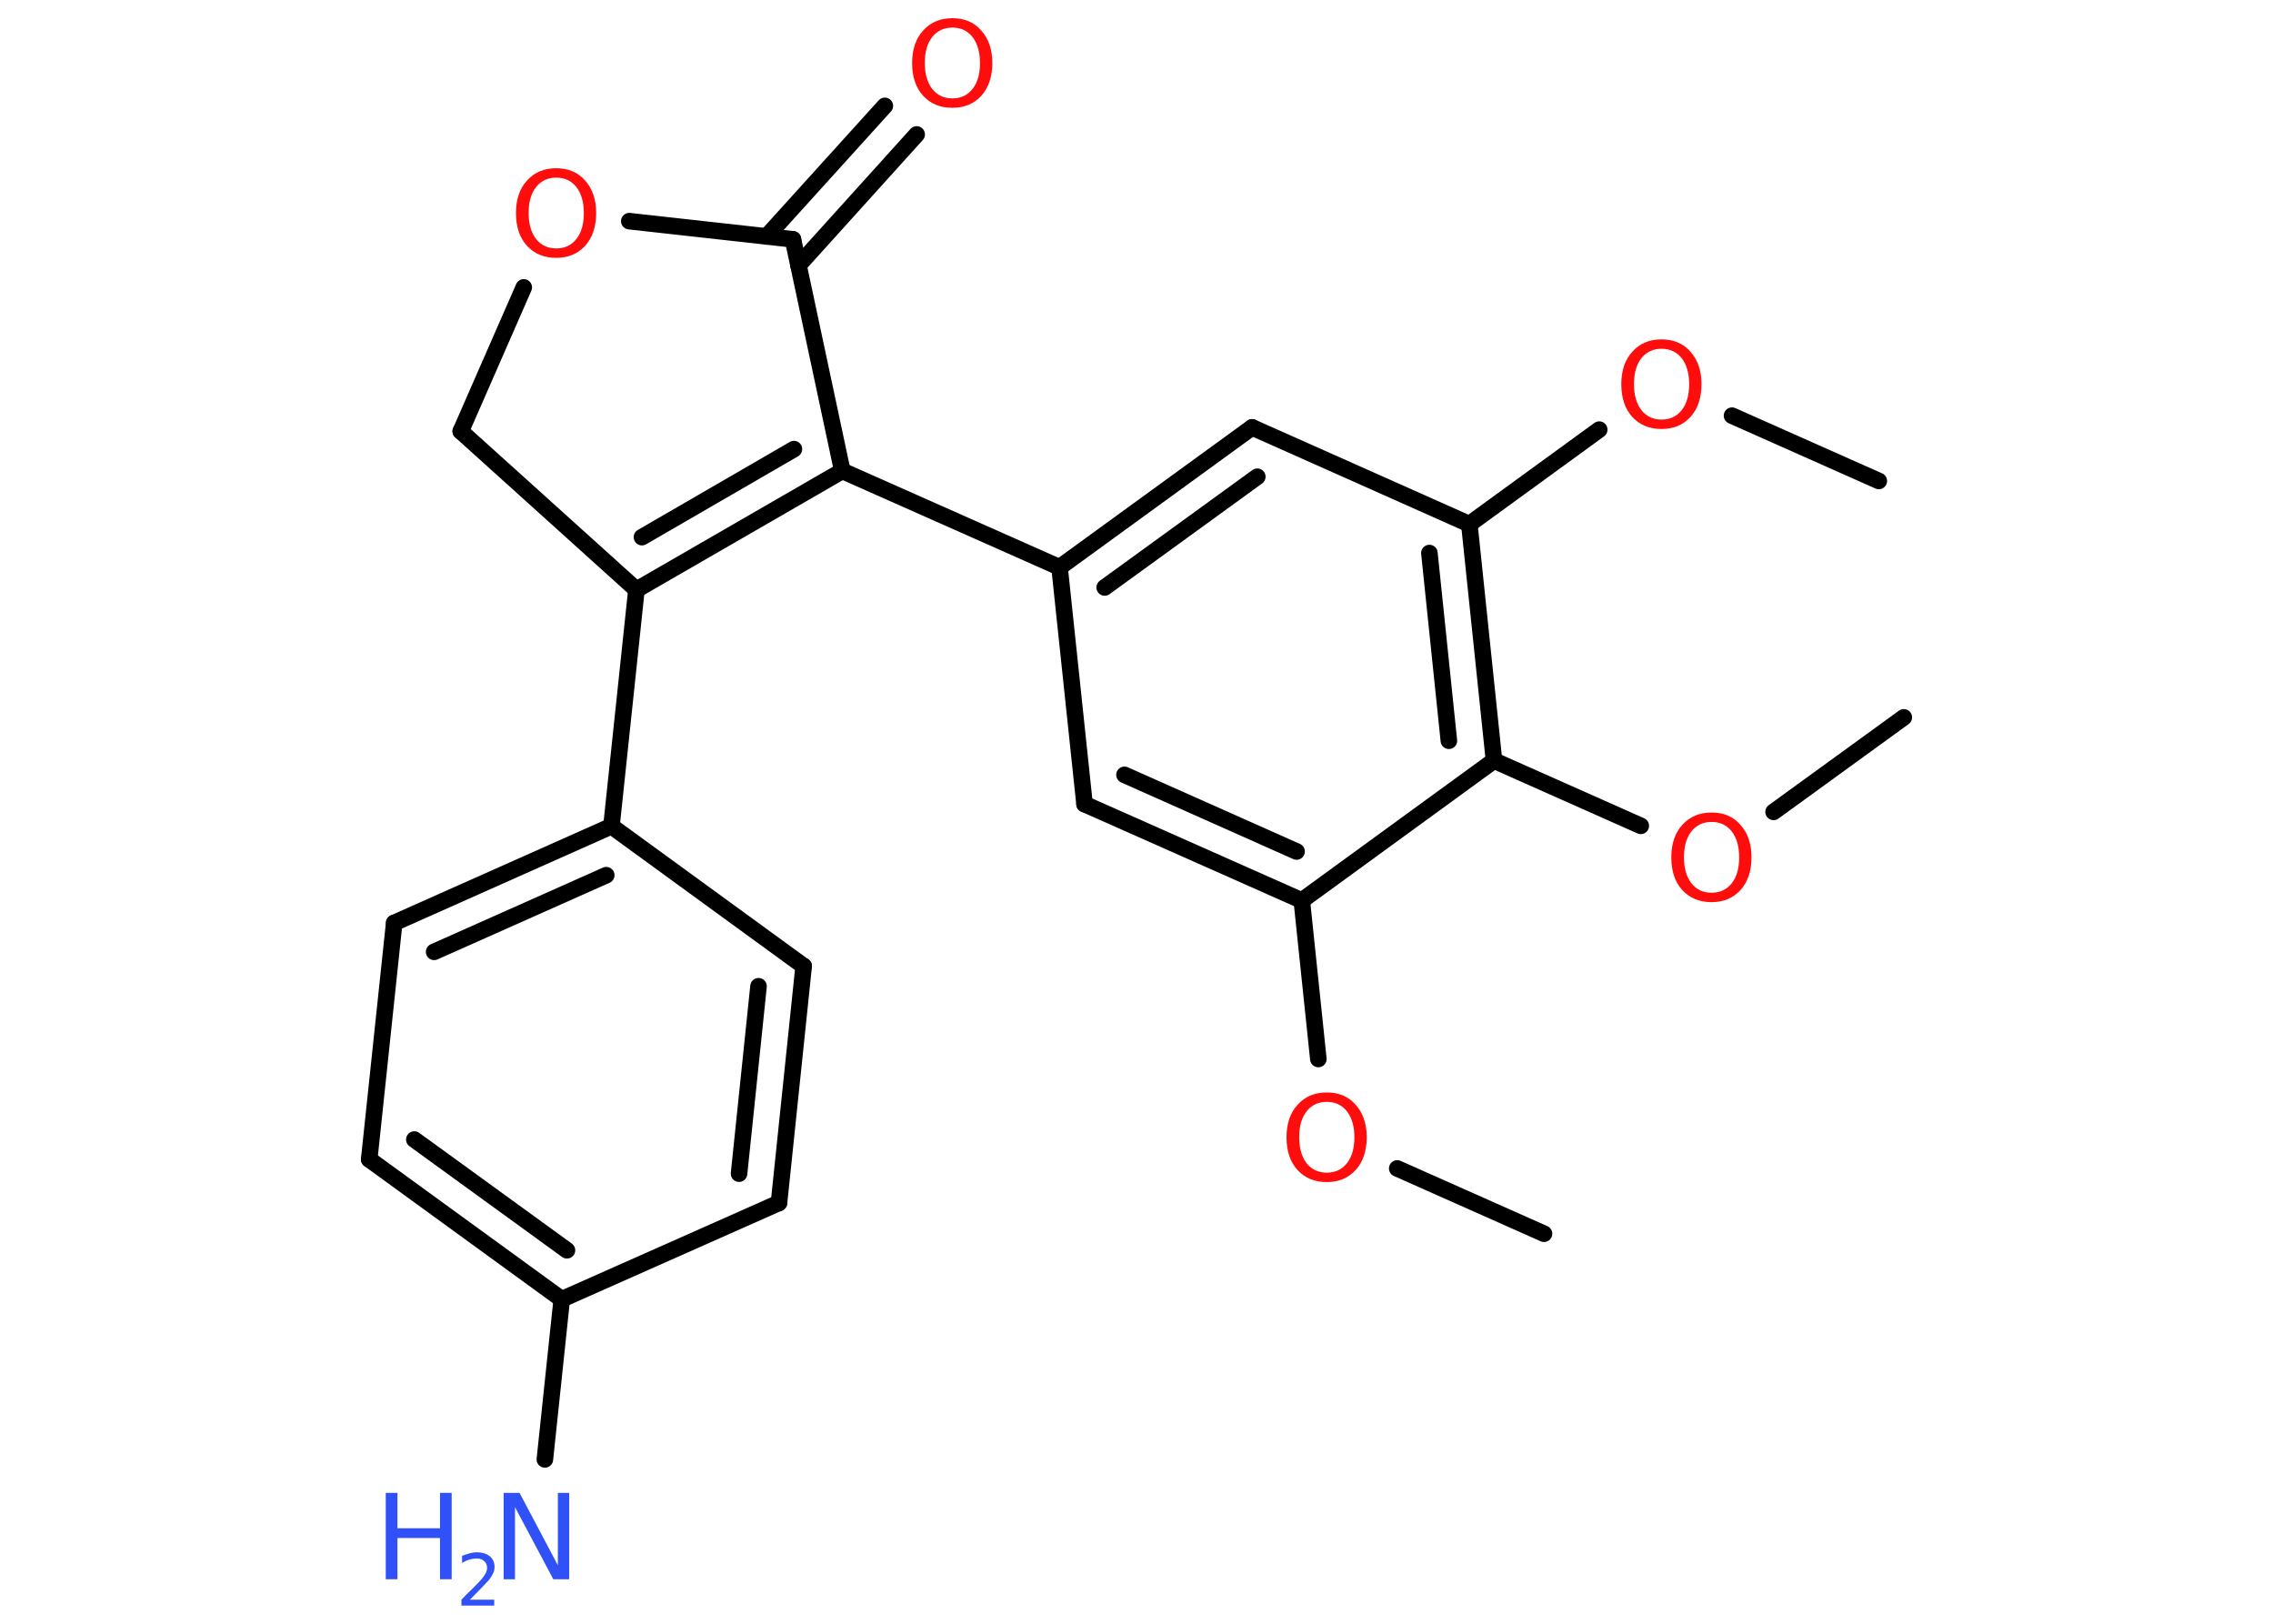 <?xml version='1.0' encoding='UTF-8'?>
<!DOCTYPE svg PUBLIC "-//W3C//DTD SVG 1.1//EN" "http://www.w3.org/Graphics/SVG/1.1/DTD/svg11.dtd">
<svg version='1.2' xmlns='http://www.w3.org/2000/svg' xmlns:xlink='http://www.w3.org/1999/xlink' width='70.0mm' height='50.0mm' viewBox='0 0 70.0 50.0'>
  <desc>Generated by the Chemistry Development Kit (http://github.com/cdk)</desc>
  <g stroke-linecap='round' stroke-linejoin='round' stroke='#000000' stroke-width='.51' fill='#FF0D0D'>
    <rect x='.0' y='.0' width='70.0' height='50.0' fill='#FFFFFF' stroke='none'/>
    <g id='mol1' class='mol'>
      <line id='mol1bnd1' class='bond' x1='47.55' y1='37.99' x2='43.03' y2='35.98'/>
      <line id='mol1bnd2' class='bond' x1='40.6' y1='32.61' x2='40.09' y2='27.73'/>
      <g id='mol1bnd3' class='bond'>
        <line x1='33.4' y1='24.76' x2='40.09' y2='27.73'/>
        <line x1='34.63' y1='23.86' x2='39.93' y2='26.22'/>
      </g>
      <line id='mol1bnd4' class='bond' x1='33.4' y1='24.76' x2='32.63' y2='17.47'/>
      <line id='mol1bnd5' class='bond' x1='32.63' y1='17.47' x2='25.94' y2='14.5'/>
      <g id='mol1bnd6' class='bond'>
        <line x1='19.6' y1='18.16' x2='25.94' y2='14.5'/>
        <line x1='19.77' y1='16.54' x2='24.45' y2='13.83'/>
      </g>
      <line id='mol1bnd7' class='bond' x1='19.6' y1='18.16' x2='18.83' y2='25.44'/>
      <g id='mol1bnd8' class='bond'>
        <line x1='18.83' y1='25.44' x2='12.14' y2='28.42'/>
        <line x1='18.67' y1='26.95' x2='13.37' y2='29.31'/>
      </g>
      <line id='mol1bnd9' class='bond' x1='12.14' y1='28.42' x2='11.37' y2='35.7'/>
      <g id='mol1bnd10' class='bond'>
        <line x1='11.37' y1='35.7' x2='17.3' y2='40.01'/>
        <line x1='12.76' y1='35.09' x2='17.46' y2='38.5'/>
      </g>
      <line id='mol1bnd11' class='bond' x1='17.3' y1='40.01' x2='16.78' y2='44.94'/>
      <line id='mol1bnd12' class='bond' x1='17.3' y1='40.01' x2='23.99' y2='37.04'/>
      <g id='mol1bnd13' class='bond'>
        <line x1='23.99' y1='37.04' x2='24.75' y2='29.75'/>
        <line x1='22.76' y1='36.14' x2='23.36' y2='30.37'/>
      </g>
      <line id='mol1bnd14' class='bond' x1='18.83' y1='25.44' x2='24.75' y2='29.75'/>
      <line id='mol1bnd15' class='bond' x1='19.6' y1='18.16' x2='14.19' y2='13.28'/>
      <line id='mol1bnd16' class='bond' x1='14.19' y1='13.28' x2='16.13' y2='8.85'/>
      <line id='mol1bnd17' class='bond' x1='19.38' y1='6.81' x2='24.42' y2='7.37'/>
      <line id='mol1bnd18' class='bond' x1='25.94' y1='14.5' x2='24.42' y2='7.37'/>
      <g id='mol1bnd19' class='bond'>
        <line x1='23.61' y1='7.28' x2='27.25' y2='3.26'/>
        <line x1='24.59' y1='8.17' x2='28.23' y2='4.14'/>
      </g>
      <g id='mol1bnd20' class='bond'>
        <line x1='38.56' y1='13.16' x2='32.63' y2='17.47'/>
        <line x1='38.72' y1='14.68' x2='34.02' y2='18.09'/>
      </g>
      <line id='mol1bnd21' class='bond' x1='38.56' y1='13.16' x2='45.25' y2='16.14'/>
      <line id='mol1bnd22' class='bond' x1='45.25' y1='16.14' x2='49.25' y2='13.23'/>
      <line id='mol1bnd23' class='bond' x1='53.34' y1='12.8' x2='57.86' y2='14.81'/>
      <g id='mol1bnd24' class='bond'>
        <line x1='46.01' y1='23.42' x2='45.25' y2='16.14'/>
        <line x1='44.62' y1='22.81' x2='44.02' y2='17.03'/>
      </g>
      <line id='mol1bnd25' class='bond' x1='40.09' y1='27.73' x2='46.01' y2='23.42'/>
      <line id='mol1bnd26' class='bond' x1='46.01' y1='23.42' x2='50.53' y2='25.43'/>
      <line id='mol1bnd27' class='bond' x1='54.62' y1='25.0' x2='58.63' y2='22.09'/>
      <path id='mol1atm2' class='atom' d='M40.86 33.93q-.39 .0 -.62 .29q-.23 .29 -.23 .8q.0 .5 .23 .8q.23 .29 .62 .29q.39 .0 .62 -.29q.23 -.29 .23 -.8q.0 -.5 -.23 -.8q-.23 -.29 -.62 -.29zM40.86 33.64q.56 .0 .89 .38q.34 .38 .34 1.0q.0 .63 -.34 1.01q-.34 .37 -.89 .37q-.56 .0 -.9 -.37q-.34 -.37 -.34 -1.01q.0 -.63 .34 -1.0q.34 -.38 .9 -.38z' stroke='none'/>
      <g id='mol1atm12' class='atom'>
        <path d='M15.52 45.97h.48l1.18 2.23v-2.23h.35v2.66h-.49l-1.18 -2.22v2.22h-.35v-2.66z' stroke='none' fill='#3050F8'/>
        <path d='M11.88 45.97h.36v1.09h1.31v-1.09h.36v2.66h-.36v-1.27h-1.31v1.27h-.36v-2.66z' stroke='none' fill='#3050F8'/>
        <path d='M14.47 49.26h.75v.18h-1.01v-.18q.12 -.13 .34 -.34q.21 -.21 .27 -.28q.1 -.12 .14 -.2q.04 -.08 .04 -.16q.0 -.13 -.09 -.21q-.09 -.08 -.23 -.08q-.1 .0 -.21 .03q-.11 .03 -.24 .11v-.22q.13 -.05 .24 -.08q.11 -.03 .21 -.03q.25 .0 .4 .12q.15 .12 .15 .33q.0 .1 -.04 .19q-.04 .09 -.13 .21q-.03 .03 -.17 .18q-.14 .15 -.4 .41z' stroke='none' fill='#3050F8'/>
      </g>
      <path id='mol1atm16' class='atom' d='M17.13 5.47q-.39 .0 -.62 .29q-.23 .29 -.23 .8q.0 .5 .23 .8q.23 .29 .62 .29q.39 .0 .62 -.29q.23 -.29 .23 -.8q.0 -.5 -.23 -.8q-.23 -.29 -.62 -.29zM17.13 5.18q.56 .0 .89 .38q.34 .38 .34 1.0q.0 .63 -.34 1.01q-.34 .37 -.89 .37q-.56 .0 -.9 -.37q-.34 -.37 -.34 -1.01q.0 -.63 .34 -1.0q.34 -.38 .9 -.38z' stroke='none'/>
      <path id='mol1atm18' class='atom' d='M29.33 .85q-.39 .0 -.62 .29q-.23 .29 -.23 .8q.0 .5 .23 .8q.23 .29 .62 .29q.39 .0 .62 -.29q.23 -.29 .23 -.8q.0 -.5 -.23 -.8q-.23 -.29 -.62 -.29zM29.33 .56q.56 .0 .89 .38q.34 .38 .34 1.0q.0 .63 -.34 1.01q-.34 .37 -.89 .37q-.56 .0 -.9 -.37q-.34 -.37 -.34 -1.01q.0 -.63 .34 -1.0q.34 -.38 .9 -.38z' stroke='none'/>
      <path id='mol1atm21' class='atom' d='M51.17 10.74q-.39 .0 -.62 .29q-.23 .29 -.23 .8q.0 .5 .23 .8q.23 .29 .62 .29q.39 .0 .62 -.29q.23 -.29 .23 -.8q.0 -.5 -.23 -.8q-.23 -.29 -.62 -.29zM51.17 10.45q.56 .0 .89 .38q.34 .38 .34 1.0q.0 .63 -.34 1.01q-.34 .37 -.89 .37q-.56 .0 -.9 -.37q-.34 -.37 -.34 -1.01q.0 -.63 .34 -1.0q.34 -.38 .9 -.38z' stroke='none'/>
      <path id='mol1atm24' class='atom' d='M52.71 25.31q-.39 .0 -.62 .29q-.23 .29 -.23 .8q.0 .5 .23 .8q.23 .29 .62 .29q.39 .0 .62 -.29q.23 -.29 .23 -.8q.0 -.5 -.23 -.8q-.23 -.29 -.62 -.29zM52.71 25.02q.56 .0 .89 .38q.34 .38 .34 1.0q.0 .63 -.34 1.01q-.34 .37 -.89 .37q-.56 .0 -.9 -.37q-.34 -.37 -.34 -1.01q.0 -.63 .34 -1.0q.34 -.38 .9 -.38z' stroke='none'/>
    </g>
  </g>
</svg>

